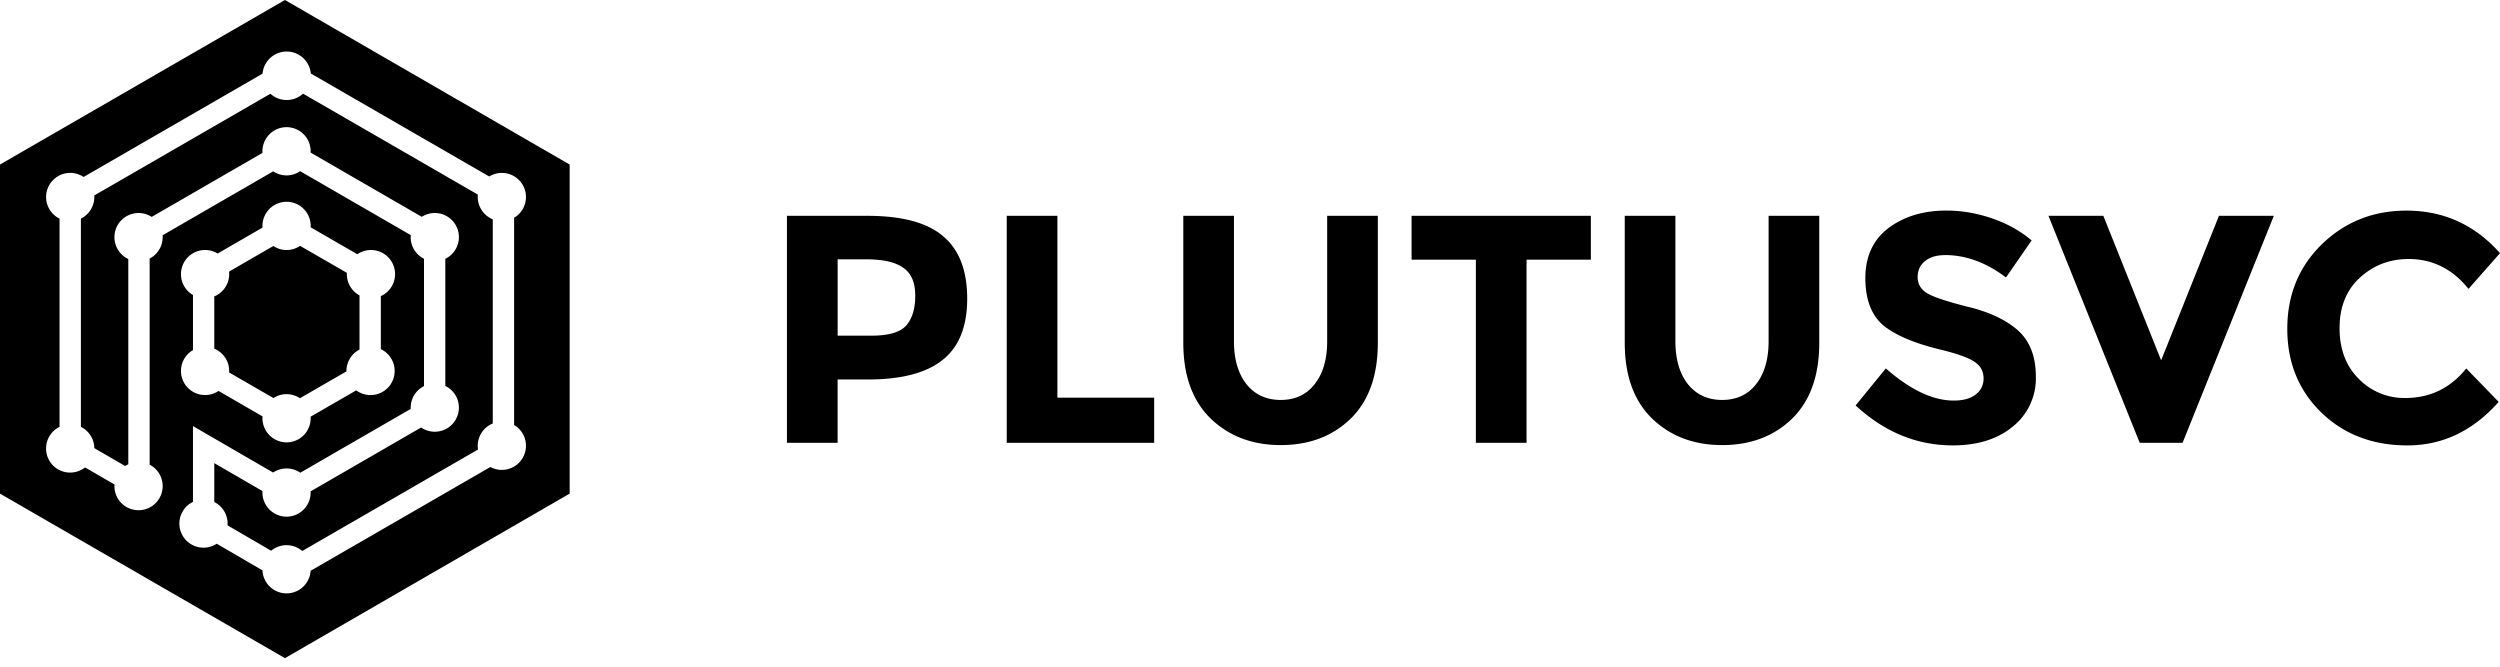 <svg xmlns="http://www.w3.org/2000/svg" width="180" height="48" fill="#000"><path fill-rule="evenodd" d="M0 11.847L20.517 0l20.498 11.847v23.694L20.517 47.387 0 35.541V11.847zm22.379-6.555l-.025-.174c-.067-.339-.233-.651-.478-.896s-.557-.411-.896-.478-.691-.032-1.011.102-.592.359-.783.647c-.161.243-.258.522-.284.811L6.02 12.742a1.74 1.74 0 0 0-.626-.26c-.337-.067-.686-.033-1.003.099s-.588.354-.779.639-.293.621-.293.964c0 .46.183.902.508 1.228.135.135.291.246.46.329v14.991c-.273.134-.506.339-.676.592-.191.285-.293.621-.293.964-.001.228.043.455.13.666a1.73 1.73 0 0 0 .376.565c.161.161.353.289.565.376s.438.131.666.13c.343 0 .679-.102.964-.293l.106-.077 2.119 1.23-.004.113c-.001.228.043.455.13.666a1.73 1.73 0 0 0 .376.565c.161.161.353.289.565.376s.438.131.666.13c.343 0 .679-.102.964-.293s.508-.462.639-.779.166-.666.099-1.003-.232-.646-.475-.889c-.127-.127-.272-.233-.43-.315V18.616a1.72 1.72 0 0 0 .167-.099c.286-.191.508-.462.639-.779.105-.253.148-.527.127-.798l7.962-4.602c.283.188.617.291.962.291s.679-.102.965-.293l.015-.01 7.964 4.603-.006.145a1.73 1.73 0 0 0 .129.664c.086.21.213.402.374.563.133.134.287.245.456.329v9.169c-.268.134-.497.336-.665.587-.191.286-.293.622-.293.965l.002.09-7.953 4.596c-.194-.134-.415-.228-.648-.274-.337-.067-.686-.033-1.003.099a1.73 1.73 0 0 0-.303.162l-4.618-2.677-1.153-.669v1.333 4.124c-.277.135-.513.34-.685.597-.191.285-.293.621-.293.965 0 .46.183.902.509 1.228s.767.508 1.227.508c.339 0 .67-.099.953-.285l3.293 1.918c.02.437.204.851.517 1.159.325.319.762.498 1.217.498a1.74 1.74 0 0 0 .968-.295c.286-.192.509-.465.639-.784a1.74 1.74 0 0 0 .126-.548l12.942-7.472c.252.136.535.209.826.209.343 0 .679-.102.965-.293s.508-.462.639-.779.166-.666.099-1.003-.232-.646-.475-.889c-.104-.104-.22-.193-.345-.267V15.679l.082-.051c.285-.191.508-.462.639-.779s.166-.666.099-1.003-.232-.646-.475-.889-.552-.408-.889-.475-.686-.033-1.003.099a1.73 1.73 0 0 0-.246.126L22.379 5.292zm-3.48 30.065l-3.47-2.011v2.8c.165.083.317.192.45.324.243.243.408.552.475.889.031.154.04.31.029.465l3.139 1.829c.128-.106.271-.194.425-.26.317-.136.667-.174 1.005-.111.3.056.579.191.81.389l12.654-7.306a1.73 1.73 0 0 1-.02-.266c0-.343.102-.679.293-.965s.462-.508.779-.639l.011-.004v-14.7c-.212-.087-.406-.215-.571-.38-.325-.325-.509-.765-.511-1.225a1.73 1.73 0 0 1 .009-.175L21.82 6.743c-.067.061-.139.117-.215.168-.288.191-.627.292-.973.29-.431-.002-.844-.164-1.162-.451L6.788 14.073c.017.264-.026.53-.129.776-.131.317-.354.588-.639.779-.063.042-.128.08-.196.113v14.992a1.74 1.74 0 0 1 .459.329c.243.243.408.552.475.889.021.104.032.209.033.314l2.222 1.29a1.73 1.73 0 0 1 .224-.127v-14.78c-.182-.085-.348-.201-.491-.344-.161-.162-.289-.353-.376-.565s-.131-.437-.13-.666c0-.343.102-.679.293-.965s.462-.508.779-.639.666-.166 1.003-.099c.218.043.424.128.608.247l7.976-4.61-.004-.116c0-.343.102-.679.293-.964s.462-.508.779-.639.666-.166 1.003-.099.646.232.889.475.408.552.475.889c.029.143.039.289.031.433l8.003 4.625a1.74 1.74 0 0 1 .275-.144c.318-.131.667-.165 1.004-.097s.646.234.889.478.407.554.473.891.03.687-.103 1.004-.357.587-.644.777a1.74 1.74 0 0 1-.199.113v9.154c.174.085.334.198.472.337.242.244.407.554.473.891s.03.687-.103 1.004-.357.588-.644.777-.623.29-.967.288c-.35-.002-.689-.11-.973-.305l-7.957 4.599c.013.255-.031.511-.13.75-.131.317-.354.588-.639.779s-.621.293-.965.293c-.46-.003-.9-.186-1.225-.511s-.509-.765-.511-1.225l.003-.109zm-.003-19.093l.005.123-3.23 1.867c-.173-.106-.365-.181-.566-.221-.337-.067-.686-.033-1.003.099s-.588.354-.779.64-.293.621-.293.964c-.001.228.043.455.13.666s.215.403.376.564a1.73 1.73 0 0 0 .358.274v3.967c-.228.132-.423.316-.571.536-.191.285-.293.621-.293.965 0 .46.183.902.508 1.227s.767.509 1.227.509c.343 0 .679-.102.965-.293l.004-.003 3.167 1.831-.005.136c.003.46.186.9.511 1.225s.765.509 1.225.511c.343 0 .679-.102.965-.293s.508-.462.639-.779c.102-.247.146-.513.128-.777l3.285-1.896c.119.088.248.16.386.215.214.085.443.128.673.124.342-.006.675-.112.957-.306s.5-.467.627-.785.157-.666.087-1.001-.238-.642-.482-.881c-.14-.138-.302-.25-.477-.333v-3.819a1.73 1.73 0 0 0 .253-.14c.285-.191.508-.462.64-.779s.166-.666.099-1.003-.232-.646-.475-.889-.552-.408-.889-.475-.686-.033-1.003.099a1.73 1.73 0 0 0-.318.172l-3.361-1.94c.009-.146-.002-.294-.03-.439-.067-.337-.232-.646-.475-.889s-.552-.408-.889-.475-.686-.033-1.003.099-.588.354-.779.639-.293.621-.293.964zm2.7 12.407l3.348-1.932v-.03c0-.342.101-.677.291-.961.164-.246.387-.446.649-.581v-3.9c-.149-.08-.285-.181-.405-.301-.161-.162-.289-.353-.376-.564s-.131-.438-.13-.666l.002-.091-3.368-1.944-.01.007c-.285.191-.621.293-.965.293s-.671-.104-.952-.289l-3.188 1.843c.03.287-.012.578-.123.846-.131.317-.354.588-.639.779a1.73 1.73 0 0 1-.301.161v3.764c.21.087.402.214.564.377.243.243.408.552.475.889a1.74 1.74 0 0 1 .03.446l3.188 1.843c.089-.057.182-.107.281-.148.317-.132.666-.166 1.003-.099a1.74 1.74 0 0 1 .626.259z"/><path d="M62.437 15.539c2.51 0 4.333.491 5.471 1.473 1.153.966 1.73 2.463 1.73 4.489 0 2.011-.592 3.484-1.777 4.419-1.169.935-2.962 1.403-5.378 1.403h-2.175v4.559h-3.648V15.539h5.775zm.327 8.628c1.216 0 2.042-.241 2.479-.725.436-.499.655-1.216.655-2.151 0-.951-.288-1.621-.865-2.011-.561-.405-1.442-.608-2.642-.608h-2.081v5.495h2.455zm9.721 7.716V15.539h3.647v13.094H83.1v3.25H72.485zm17.272-4.209c.608.748 1.426 1.122 2.455 1.122s1.839-.374 2.432-1.122c.608-.764.912-1.8.912-3.11v-9.025h3.647v9.142c0 2.369-.655 4.193-1.964 5.471-1.309 1.263-2.985 1.894-5.027 1.894s-3.725-.639-5.05-1.917c-1.309-1.278-1.964-3.094-1.964-5.448v-9.142h3.647v9.025c0 1.309.304 2.346.912 3.11zm20.154-8.978v13.187h-3.648V18.695h-4.629v-3.156h12.907v3.156h-4.63zm11.63 8.978c.607.748 1.426 1.122 2.454 1.122s1.84-.374 2.433-1.122c.607-.764.911-1.8.911-3.11v-9.025h3.648v9.142c0 2.369-.655 4.193-1.965 5.471-1.309 1.263-2.984 1.894-5.027 1.894s-3.725-.639-5.05-1.917c-1.309-1.278-1.963-3.094-1.963-5.448v-9.142h3.647v9.025c0 1.309.304 2.346.912 3.11zm18.494-9.306c-.608 0-1.092.148-1.45.444-.343.281-.514.662-.514 1.146 0 .468.21.842.631 1.122.437.28 1.426.616 2.969 1.005 1.559.374 2.767.943 3.624 1.707s1.287 1.878 1.287 3.343a4.43 4.43 0 0 1-1.661 3.577c-1.091.904-2.533 1.356-4.325 1.356-2.588 0-4.918-.959-6.991-2.876l2.175-2.666c1.76 1.543 3.39 2.315 4.886 2.315.67 0 1.192-.14 1.566-.421.39-.296.585-.686.585-1.169 0-.499-.203-.888-.608-1.169-.405-.296-1.208-.592-2.408-.889-1.902-.452-3.297-1.037-4.186-1.754-.872-.733-1.309-1.87-1.309-3.414 0-1.559.553-2.759 1.661-3.601 1.122-.842 2.516-1.263 4.185-1.263 1.09 0 2.181.187 3.272.561s2.043.904 2.853 1.59l-1.847 2.666c-1.419-1.076-2.884-1.613-4.395-1.613zm15.567 7.576l4.162-10.405h3.951l-6.569 16.343h-3.087l-6.57-16.343h3.951l4.162 10.405zm17.57 2.712c1.793 0 3.259-.709 4.396-2.128l2.338 2.408c-1.855 2.089-4.044 3.133-6.57 3.133-2.51 0-4.582-.795-6.219-2.385-1.622-1.59-2.432-3.593-2.432-6.009 0-2.432.826-4.458 2.479-6.079 1.668-1.621 3.702-2.432 6.102-2.432 2.681 0 4.925 1.021 6.734 3.063l-2.268 2.572c-1.154-1.434-2.588-2.151-4.303-2.151-1.371 0-2.548.452-3.53 1.356-.966.889-1.45 2.097-1.45 3.624 0 1.512.461 2.728 1.38 3.647a4.55 4.55 0 0 0 3.343 1.38z"/></svg>
